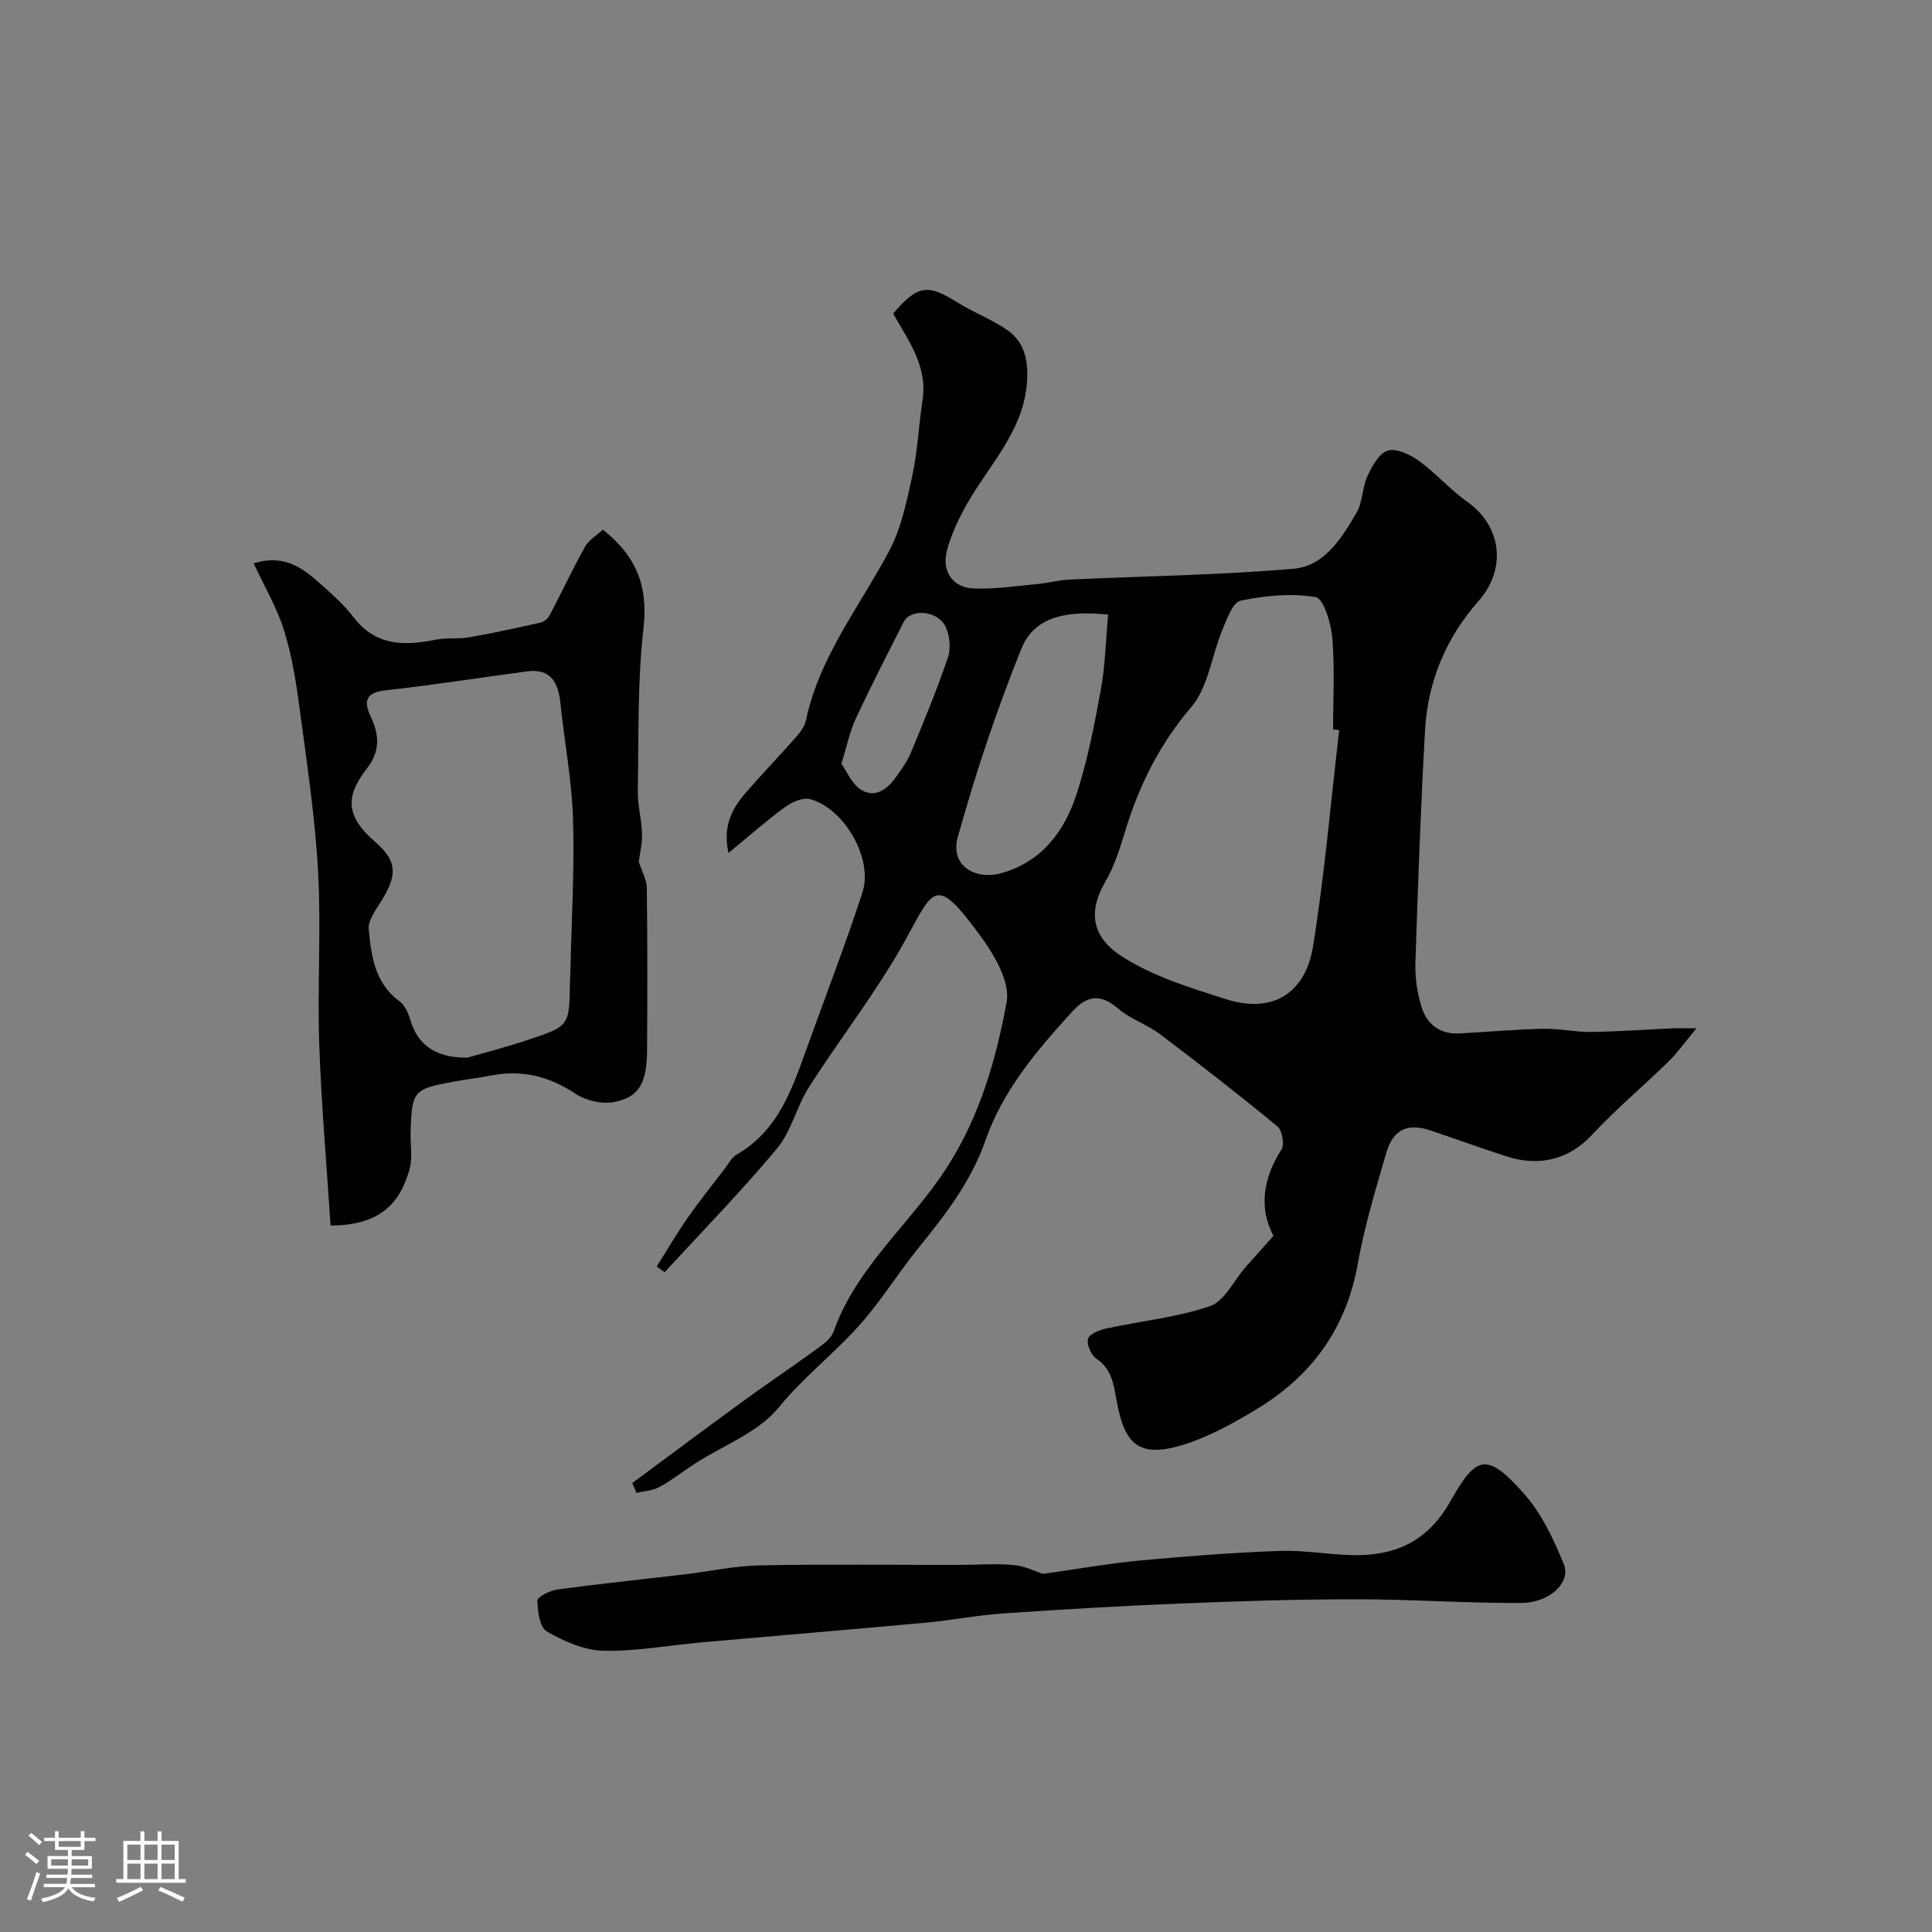 <svg enable-background="new 0 0 400 400" viewBox="0 0 400 400" xmlns="http://www.w3.org/2000/svg"><rect x="0" y="0" width="400" height="400" fill="#808080" stroke="none"/><path d="m5.17 384 .55-.58c.85.61 1.65 1.24 2.4 1.87l-.59.64c-.83-.73-1.62-1.38-2.36-1.93m1.22 9.53-.82-.34c.71-1.76 1.37-3.64 1.98-5.63.24.13.5.25.76.36-.6 1.67-1.24 3.54-1.92 5.61m-.5-13.5.57-.54c.56.44 1.31 1.06 2.26 1.87l-.64.64c-.68-.66-1.41-1.32-2.19-1.97m3.25.46h2.24v-1.36h.77v1.36h4.57v-1.36h.76v1.36h2.28v.69h-2.28v1.84h-2.64v1.26h4.18v2.64h-4.21c0 .45-.02.86-.05 1.21h4.32v.69h-4.38c-.04.34-.1.75-.19 1.22h5.15v.69h-4.82c.87 1.19 2.51 1.92 4.93 2.19-.17.31-.3.57-.37.76-2.77-.49-4.52-1.41-5.26-2.76-.56 1.26-2.3 2.23-5.24 2.9-.12-.24-.26-.48-.43-.72 2.73-.55 4.38-1.34 4.96-2.38h-4.38v-.69h4.65c.1-.38.17-.79.21-1.22h-4.32v-.69h4.4c.03-.34.05-.75.05-1.21h-4.2v-2.64h4.23v-1.26h-2.69v-1.84h-2.24zm1.46 4.46v1.29h3.45c.01-.4.02-.57.01-.53v-.32-.45h-3.46zm1.55-2.59h4.57v-1.19h-4.57zm6.11 2.59h-3.42v.77c-.01.19-.01.37-.02.53h3.44v-1.29z" fill="#fcfbfa"/><path d="m32.63 379.16h.82v1.98h3.54v7.89h1.46v.78h-14.37v-.78h1.46v-7.89h3.54v-1.98h.82v1.98h2.73zm-3.49 11.48.5.73c-1.61.82-3.28 1.63-5 2.41-.13-.27-.28-.55-.44-.82 1.75-.72 3.4-1.49 4.94-2.32m-2.78-5.55h2.73v-3.18h-2.73zm0 3.95h2.73v-3.2h-2.73zm3.54-3.95h2.73v-3.18h-2.73zm0 3.95h2.73v-3.2h-2.73zm7.89 4.68c-1.84-.92-3.51-1.7-5.02-2.32l.45-.73c1.89.8 3.57 1.55 5.04 2.23zm-1.62-11.81h-2.73v3.18h2.73zm-2.73 7.13h2.73v-3.2h-2.73z" fill="#fcfbfa"/><g fill="#010102"><path d="m263.66 255.85c-2.94-5.42-2.35-11.65 1.65-17.85.67-1.04.16-3.98-.83-4.79-7.96-6.55-16.09-12.89-24.32-19.1-2.68-2.03-6.13-3.1-8.65-5.28-3.68-3.18-6.45-2.76-9.55.65-7.3 8.02-14.32 16.23-17.95 26.67-2.97 8.52-8.35 15.43-13.92 22.31-4.21 5.21-7.75 10.99-12.2 15.96-5.27 5.9-11.56 10.71-16.67 16.99-4.19 5.16-11.45 7.81-17.33 11.61-2.46 1.59-4.77 3.43-7.33 4.83-1.4.77-3.17.85-4.78 1.24-.29-.68-.59-1.36-.88-2.04 7.69-5.69 15.34-11.41 23.07-17.04 5.01-3.65 10.17-7.1 15.18-10.75 1.33-.97 2.93-2.14 3.43-3.56 4.77-13.51 16.11-22.47 23.56-34.14 6.75-10.57 10.12-22.27 12.28-34.17.75-4.14-2.6-9.76-5.48-13.68-9.36-12.79-9.6-9.69-15.61 1.13-5.83 10.5-13.35 20.06-19.83 30.22-2.57 4.02-3.64 9.14-6.63 12.73-7.37 8.85-15.46 17.11-23.26 25.61-.55-.39-1.1-.78-1.65-1.17 2.11-3.35 4.11-6.78 6.37-10.03 2.42-3.48 5.09-6.8 7.67-10.17.8-1.04 1.47-2.37 2.53-2.99 8.81-5.08 11.61-14.01 14.76-22.72 3.8-10.51 7.81-20.95 11.27-31.56 2.27-6.96-3.78-17.47-10.9-19.32-1.51-.39-3.76.67-5.2 1.71-3.78 2.76-7.29 5.88-11.64 9.45-1.25-5.71.83-9.33 3.71-12.63 3.41-3.91 7.01-7.65 10.43-11.54.84-.96 1.67-2.16 1.92-3.38 2.79-13.11 11.08-23.45 17.18-34.91 2.53-4.75 3.67-10.35 4.83-15.69 1.11-5.1 1.31-10.39 2.11-15.57 1.1-7.09-2.98-12.42-6.08-17.96 5.13-5.97 7.11-6.19 13.44-2.23 3.28 2.05 7 3.44 10.17 5.63 3.92 2.69 4.46 7.06 4.05 11.38-.93 9.76-7.8 16.61-12.36 24.61-1.75 3.06-3.3 6.37-4.19 9.76-1.1 4.24 1.28 7.62 5.55 7.77 4.46.16 8.96-.53 13.43-.95 2.1-.19 4.17-.79 6.26-.89 15.53-.72 31.1-.92 46.57-2.25 6.39-.55 10.01-6.42 13.06-11.68 1.25-2.16 1.11-5.09 2.18-7.41.96-2.07 2.41-4.8 4.22-5.36 1.8-.55 4.64.8 6.46 2.11 3.52 2.54 6.42 5.93 9.96 8.43 7.34 5.2 8.19 14.06 2.34 20.67-6.66 7.52-10.46 16.6-11.02 26.67-.9 16.02-1.48 32.06-1.99 48.09-.1 3.06.35 6.28 1.26 9.21 1.11 3.58 3.83 5.7 7.85 5.48 5.76-.31 11.52-.83 17.29-.96 3.32-.07 6.66.69 9.99.65 5.58-.07 11.16-.49 16.74-.74 1.19-.05 2.38-.01 5.05-.01-2.5 3-3.95 5.1-5.75 6.85-5.26 5.14-10.92 9.89-15.93 15.26-4.44 4.76-10.5 6.72-17.64 4.41-5.26-1.7-10.46-3.6-15.7-5.36-4.72-1.59-7.75-.29-9.18 4.59-2.24 7.63-4.54 15.31-5.94 23.12-2.41 13.47-9.7 23.28-21.17 30.14-4.59 2.75-9.39 5.42-14.44 7.06-10.01 3.24-12.67-.21-14.3-8.96-.66-3.56-.98-6.51-4.2-8.73-1.09-.75-2.06-2.99-1.71-4.11.32-1.03 2.43-1.83 3.87-2.14 7.14-1.55 14.53-2.26 21.38-4.61 3.01-1.04 4.92-5.28 7.33-8.05 1.66-1.84 3.32-3.7 5.81-6.52zm13.61-104.69c-.42-.05-.85-.1-1.27-.15 0-6.32.37-12.67-.16-18.95-.25-3.02-1.81-8.15-3.44-8.43-5.03-.86-10.48-.33-15.54.73-1.64.34-2.87 3.84-3.8 6.1-2.2 5.31-2.9 11.78-6.41 15.91-6.5 7.64-10.73 16.03-13.6 25.42-1.13 3.68-2.29 7.47-4.2 10.76-3.65 6.26-2.8 11.5 3.46 15.49 6.59 4.2 13.89 6.38 21.35 8.78 10.62 3.4 16.74-2.02 18.17-10.77 2.41-14.88 3.68-29.92 5.44-44.89zm-47.84-23.92c-8.09-.8-15.16.12-17.96 7.06-5.14 12.74-9.52 25.85-13.19 39.09-1.58 5.69 3.48 9.07 9.43 7.28 8.12-2.44 12.69-8.66 15.15-16.16 2.32-7.07 3.73-14.47 5.07-21.8.9-4.95 1-10.05 1.5-15.47zm-55.23 30.89c1.17 1.65 2.14 4.09 3.94 5.29 2.81 1.87 5.36.2 7.17-2.27 1.24-1.69 2.5-3.45 3.3-5.37 2.7-6.5 5.39-13.01 7.65-19.67.64-1.9.37-4.59-.52-6.42-1.63-3.32-7.21-3.73-8.62-.96-3.38 6.65-6.79 13.3-9.95 20.06-1.22 2.59-1.77 5.49-2.97 9.34z"/><path d="m52.53 116.64c6.18-1.97 10.03.88 13.66 4.1 2.49 2.21 5.02 4.47 7.04 7.09 4.58 5.96 10.52 5.91 17 4.61 2.25-.45 4.65-.09 6.91-.49 4.94-.87 9.85-1.94 14.75-3.05.71-.16 1.53-.8 1.87-1.44 2.49-4.73 4.75-9.57 7.34-14.23.79-1.42 2.42-2.37 3.71-3.57 6.95 5.47 9.41 11.71 8.42 20.37-1.27 11.16-.98 22.51-1.18 33.78-.05 2.92.79 5.85.88 8.79.06 2.01-.45 4.05-.68 5.82.59 1.85 1.64 3.64 1.66 5.44.15 11.16.13 22.33.06 33.5-.04 6.84-1.6 9.78-6.8 10.8-2.49.49-5.83-.26-7.96-1.68-5.49-3.65-11.17-5.06-17.59-3.8-2.56.5-5.16.79-7.73 1.27-8.28 1.52-8.6 1.9-8.88 10.26-.09 2.66.47 5.48-.24 7.96-2.15 7.53-6.58 11.49-16.33 11.57-.81-12.53-1.92-25.13-2.35-37.74-.4-11.82.41-23.69-.23-35.49-.6-11.08-2.27-22.11-3.73-33.13-.75-5.63-1.61-11.32-3.27-16.72-1.5-4.83-4.15-9.29-6.33-14.02zm44.22 102.34c3.15-.91 7.87-2.13 12.48-3.66 8.64-2.86 8.62-2.93 8.77-11.56.02-1 .08-1.99.1-2.99.23-10.44.86-20.89.54-31.32-.25-7.97-1.8-15.89-2.61-23.85-.44-4.34-2.01-7.26-6.98-6.59-9.72 1.29-19.4 2.83-29.14 3.9-4.26.47-4.68 2.26-3.11 5.57 1.74 3.66 1.91 7.09-.77 10.54-4.34 5.58-4.78 9.72 1.6 15.24 4.72 4.08 4.65 6.98 1.2 12.47-1.1 1.76-2.66 3.88-2.49 5.68.53 5.49 1.23 11.1 6.31 14.84 1.09.8 1.85 2.36 2.24 3.72 1.47 5.16 5.05 8.07 11.86 8.01z"/><path d="m215.91 325.86c7.33-1.03 13.83-2.19 20.38-2.8 9.51-.89 19.04-1.6 28.58-1.96 4.91-.18 9.86.72 14.79.86 8.87.27 15.73-2.58 20.52-10.95 5.37-9.41 7.39-10.85 15.59-1.47 3.53 4.04 5.93 9.26 8 14.29 1.55 3.76-2.9 8.02-8.83 8.05-11.43.05-22.86-.77-34.29-.77-11.95 0-23.91.38-35.86.86-12.36.5-24.72 1.23-37.07 2.07-5.37.37-10.7 1.42-16.07 1.92-15.38 1.41-30.77 2.68-46.15 4.05-6.87.61-13.74 1.91-20.58 1.76-3.97-.09-8.16-1.96-11.7-3.99-1.47-.84-1.93-4.19-1.95-6.4-.01-.78 2.61-2.09 4.14-2.29 8.77-1.19 17.58-2.1 26.38-3.14 5.2-.62 10.37-1.76 15.58-1.86 13.66-.26 27.32-.08 40.98-.09 3.85 0 7.74-.33 11.55.03 2.44.22 4.78 1.44 6.01 1.83z"/></g></svg>